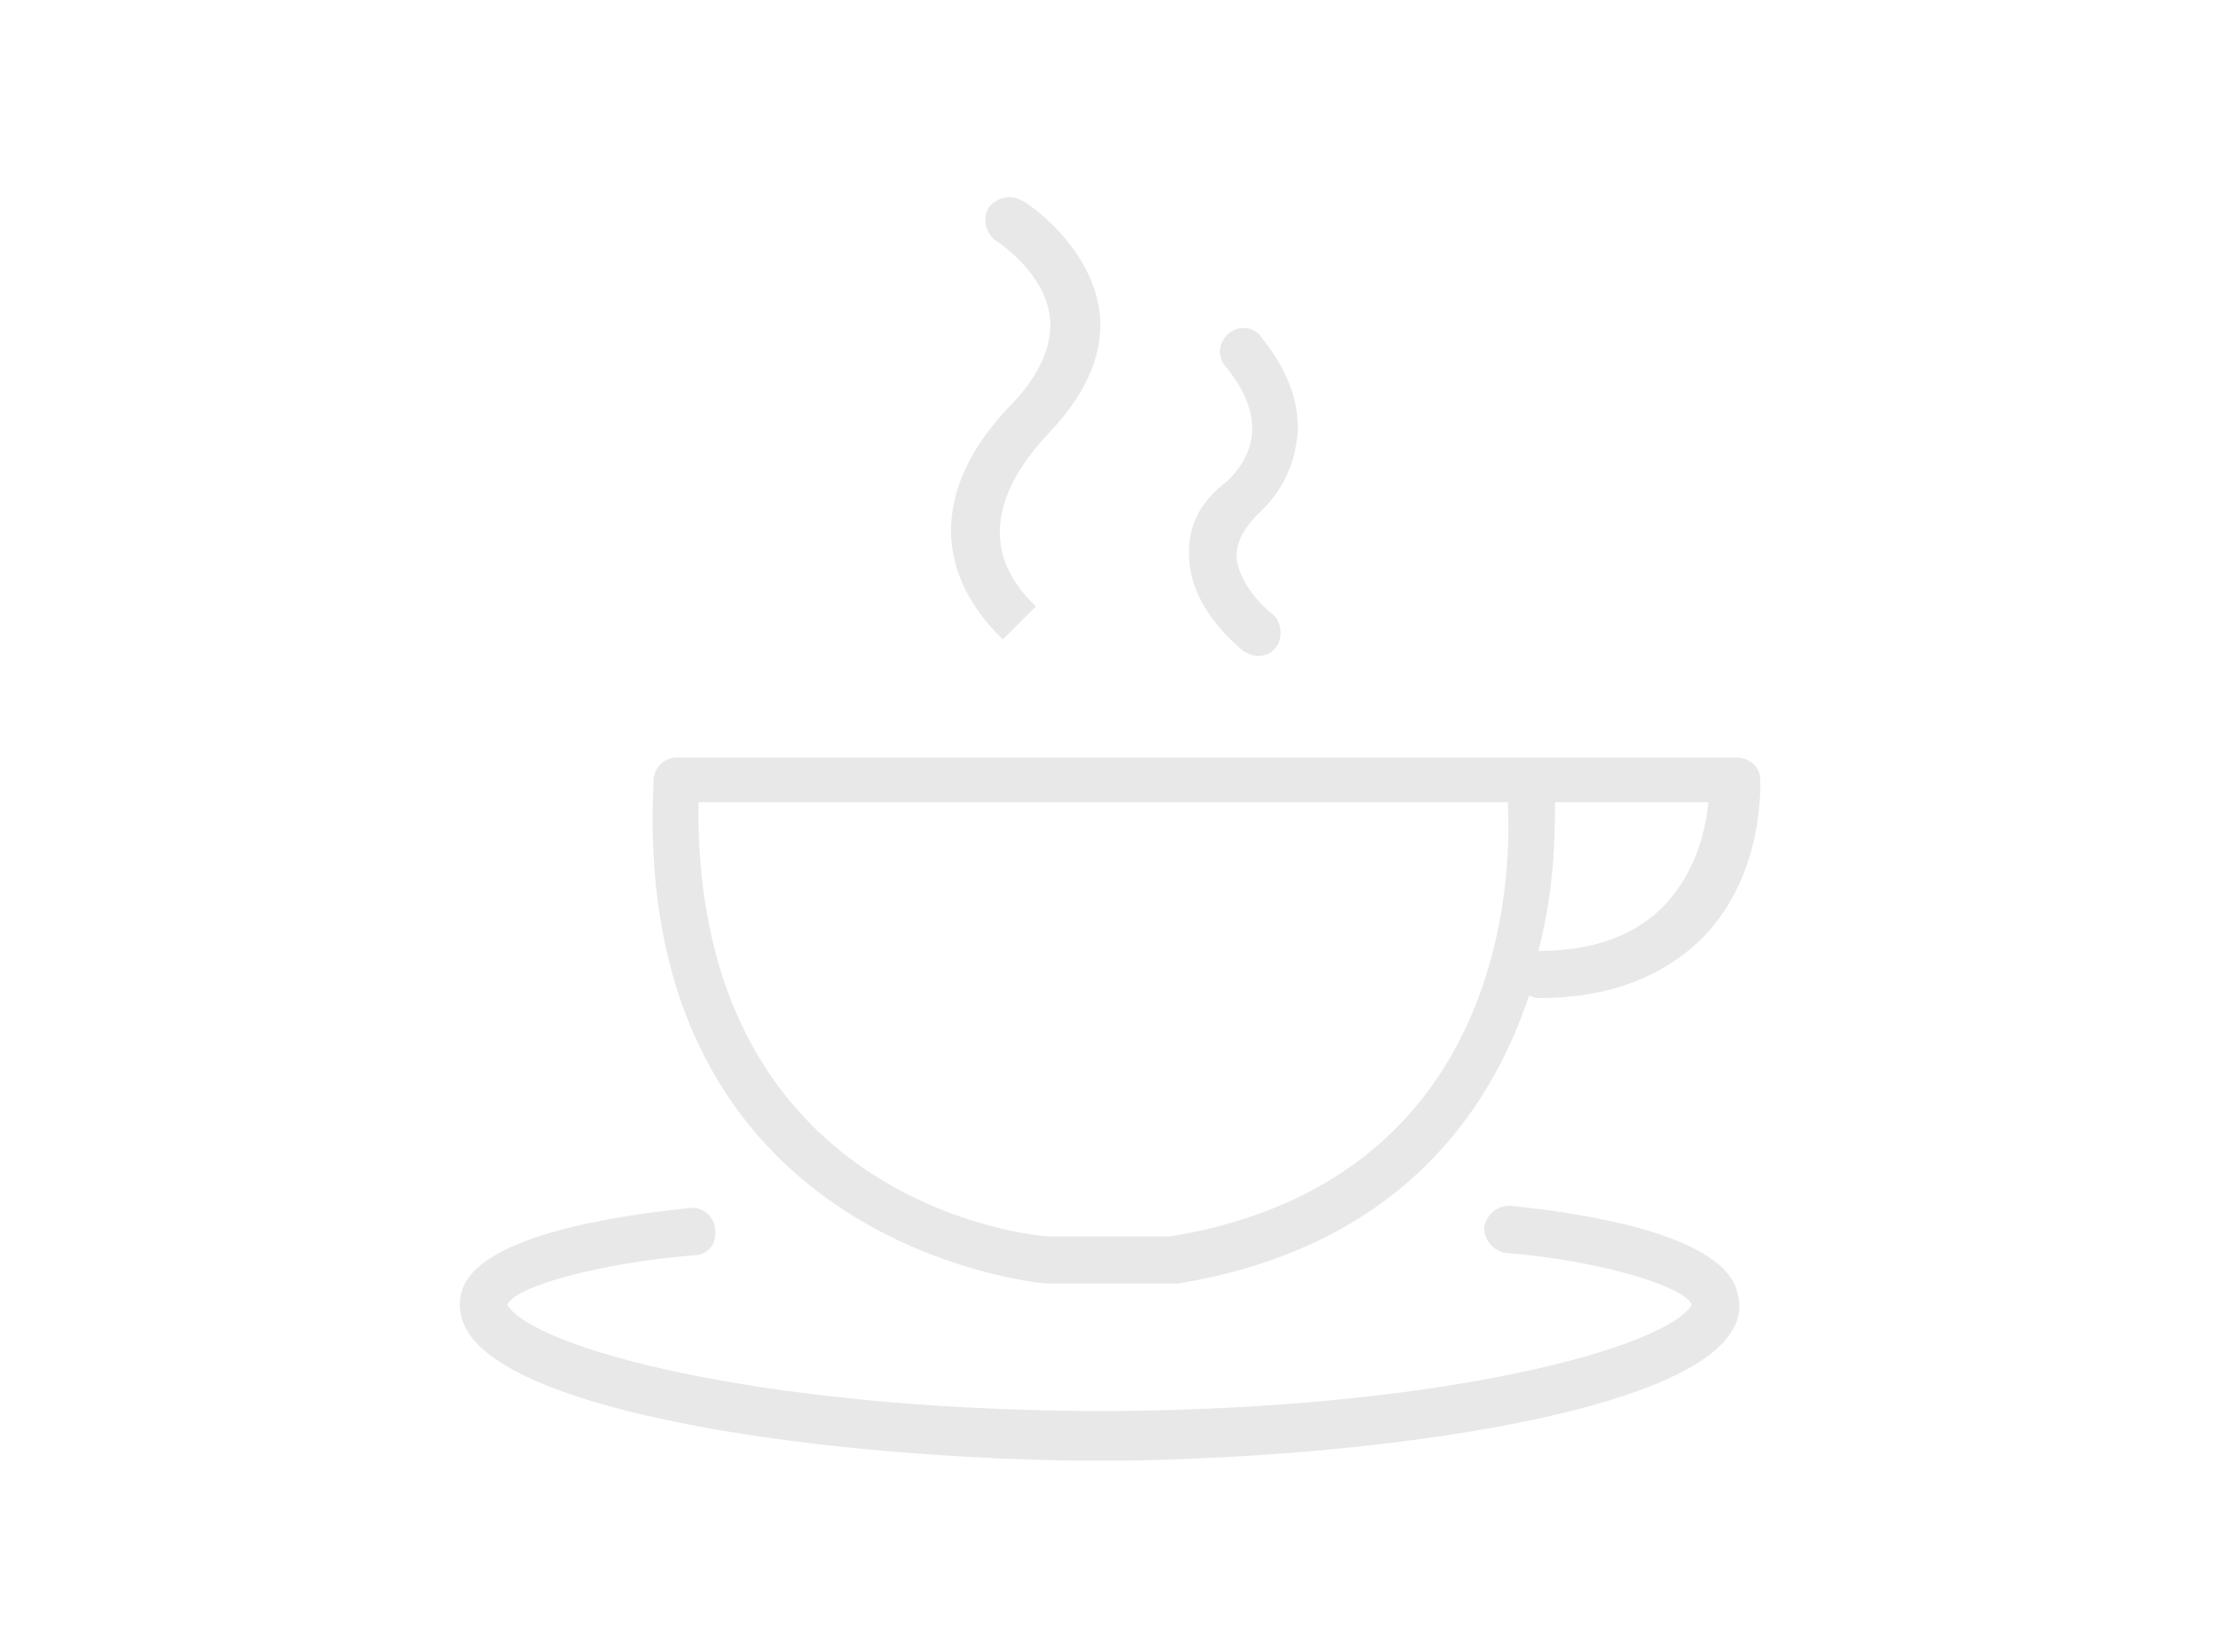 <?xml version="1.0" encoding="utf-8"?>
<!-- Generator: Adobe Illustrator 19.0.0, SVG Export Plug-In . SVG Version: 6.00 Build 0)  -->
<svg version="1.1" id="图层_1" xmlns="http://www.w3.org/2000/svg" xmlns:xlink="http://www.w3.org/1999/xlink" x="0px" y="0px"
	 viewBox="0 0 94 70" style="enable-background:new 0 0 94 70;" xml:space="preserve">
<style type="text/css">
	.st0{opacity:0.1;}
	.st1{fill:#231815;}
</style>
<g class="st0">
	<path id="XMLID_6_" class="st1" d="M42.5,27.1l1.4-1.4c-0.8-0.8-3.3-3.3,0.6-7.4c1.6-1.7,2.3-3.4,2.1-5.1c-0.4-2.9-3.2-4.7-3.3-4.7
		c-0.5-0.3-1.1-0.1-1.4,0.3c-0.3,0.5-0.1,1.1,0.3,1.4c0,0,2.1,1.3,2.3,3.3c0.1,1.1-0.4,2.3-1.5,3.5C39.6,20.4,39.4,24.1,42.5,27.1z"
		/>
	<path id="XMLID_5_" class="st1" d="M50.4,23.7c0.1,2.2,2.2,3.8,2.3,3.9c0.2,0.1,0.4,0.2,0.6,0.2c0.3,0,0.6-0.1,0.8-0.4
		c0.3-0.4,0.2-1.1-0.2-1.4c-0.4-0.3-1.4-1.3-1.5-2.4c0-0.6,0.3-1.2,0.9-1.8c1.1-1,1.6-2.2,1.7-3.5c0.1-2.3-1.6-4-1.6-4.1
		c-0.4-0.4-1-0.4-1.4,0c-0.4,0.4-0.4,1,0,1.4c0.2,0.3,2.3,2.6,0,4.8C50.8,21.3,50.3,22.4,50.4,23.7z"/>
	<path class="st1" d="M44.4,54.4h5.3c0.1,0,0.1,0,0.2,0c9.2-1.5,13.2-7.1,14.9-12.2c0.1,0,0.2,0.1,0.4,0.1c3,0,5.3-0.9,7-2.6
		c2.6-2.7,2.4-6.5,2.4-6.7c0-0.5-0.5-0.9-1-0.9h-8.6c0,0,0,0,0,0H28.7c-0.5,0-1,0.4-1,1C26.7,52.9,44.2,54.4,44.4,54.4z M65.9,34
		h6.5c-0.1,1.1-0.5,2.9-1.8,4.3c-1.2,1.3-3,2-5.4,2C65.9,37.6,65.9,35.3,65.9,34z M63.9,34c0.2,3.5-0.3,16.1-14.3,18.4l-5.1,0
		c-0.6,0-15.1-1.3-14.9-18.4H63.9z"/>
	<path id="XMLID_1_" class="st1" d="M64,51.1c-0.6,0-1,0.4-1.1,0.9c0,0.6,0.4,1,0.9,1.1c3.9,0.3,7.6,1.4,7.9,2.2
		c-1.1,1.8-10.4,4.4-24.6,4.5h-0.9c-14.3-0.1-23.6-2.7-24.7-4.5c0.3-0.8,4.1-1.8,7.9-2.1c0.6,0,1-0.5,0.9-1.1c0-0.5-0.5-1-1.1-0.9
		c-1.9,0.2-8.3,0.9-9.5,3.2c-0.3,0.6-0.3,1.3,0.1,2c2,3.4,14.2,5.3,25.6,5.5c0,0,0.1,0,0.1,0c0.2,0,0.4,0,0.7,0c0.3,0,0.6,0,0.8,0
		c0.2,0,0.4,0,0.7,0c0,0,0.1,0,0.1,0c11.3-0.2,23.6-2.1,25.6-5.5c0.4-0.6,0.4-1.3,0.1-2C72.3,52,65.9,51.3,64,51.1z"/>
</g>
</svg>
